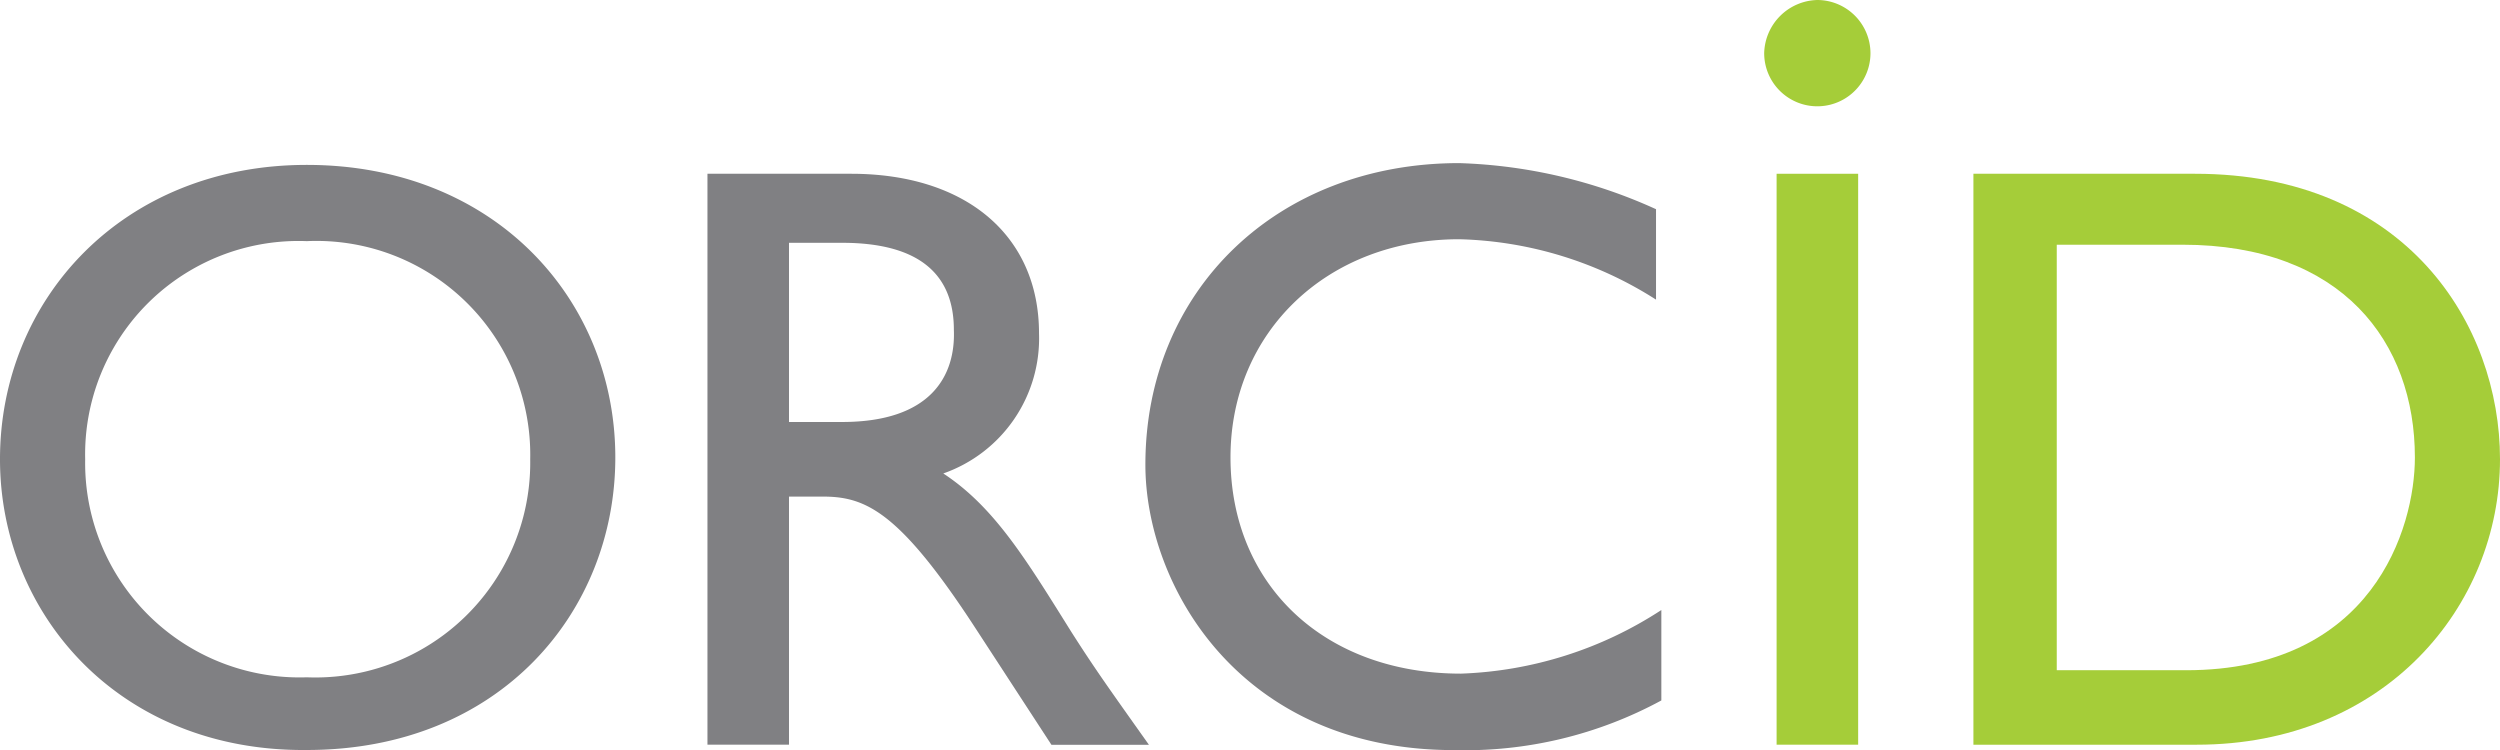 <svg xmlns="http://www.w3.org/2000/svg" viewBox="0 0 103.487 31.047">
  <defs>
    <style>
      .cls-1 {
        fill: #808083;
      }

      .cls-2 {
        fill: #a5cd39;
      }
    </style>
  </defs>
  <g id="logo" transform="translate(24.629 -15.24)">
    <g id="Group_368" data-name="Group 368" transform="translate(-24.629 15.24)">
      <g id="Group_147" data-name="Group 147">
        <g id="orcid-logo">
          <path id="Path_2111" data-name="Path 2111" class="cls-1" d="M12.7,9.3c7.78,0,12.771,5.578,12.771,12.11,0,6.385-4.771,12.11-12.771,12.11C4.917,33.594,0,27.869,0,21.484,0,14.878,5.064,9.3,12.7,9.3Zm0,21.211a8.894,8.894,0,0,0,9.248-9.028A8.852,8.852,0,0,0,12.7,12.456a8.833,8.833,0,0,0-9.174,9.028A8.876,8.876,0,0,0,12.7,30.511Z" transform="translate(0 -2.474)"/>
          <path id="Path_2112" data-name="Path 2112" class="cls-1" d="M45.845,9.8c4.771,0,7.78,2.569,7.78,6.606a5.926,5.926,0,0,1-3.963,5.8c2.128,1.395,3.45,3.6,5.284,6.532,1.028,1.615,1.615,2.422,3.229,4.7H54.139l-3.156-4.844c-3.156-4.844-4.551-5.431-6.312-5.431H43.276V33.433H39.9V9.8ZM43.276,20.075h2.2c3.67,0,4.7-1.908,4.624-3.817,0-2.2-1.321-3.6-4.624-3.6h-2.2Z" transform="translate(-10.615 -2.607)"/>
          <path id="Path_2113" data-name="Path 2113" class="cls-1" d="M85.738,14.851a15.85,15.85,0,0,0-8.147-2.5c-5.431,0-9.468,3.817-9.468,9.028,0,5.284,3.89,8.954,9.541,8.954A16.181,16.181,0,0,0,85.958,27.7v3.743a17.052,17.052,0,0,1-8.587,2.055c-8.881,0-12.771-6.826-12.771-11.817C64.6,14.484,70.031,9.2,77.591,9.2a21.184,21.184,0,0,1,8.147,1.908Z" transform="translate(-17.187 -2.448)"/>
          <path id="Path_2114" data-name="Path 2114" class="cls-2" d="M111.3,9.8h9.174c8.734,0,12.624,6.239,12.624,11.817,0,6.092-4.771,11.817-12.551,11.817H111.3Zm3.376,20.551h5.431c7.707,0,9.468-5.872,9.468-8.807,0-4.771-3.009-8.807-9.615-8.807H114.75V30.351Z" transform="translate(-29.611 -2.607)"/>
          <g id="Group_19" data-name="Group 19" transform="translate(73.028)">
            <path id="Path_2115" data-name="Path 2115" class="cls-2" d="M103.576,33.433H100.2V9.8h3.376V33.433Z" transform="translate(-99.686 -2.607)"/>
            <path id="Path_2116" data-name="Path 2116" class="cls-2" d="M103.9,2.2a2.2,2.2,0,1,1-4.4,0A2.258,2.258,0,0,1,101.7,0,2.208,2.208,0,0,1,103.9,2.2Z" transform="translate(-99.5)"/>
          </g>
        </g>
      </g>
    </g>
  </g>
</svg>
